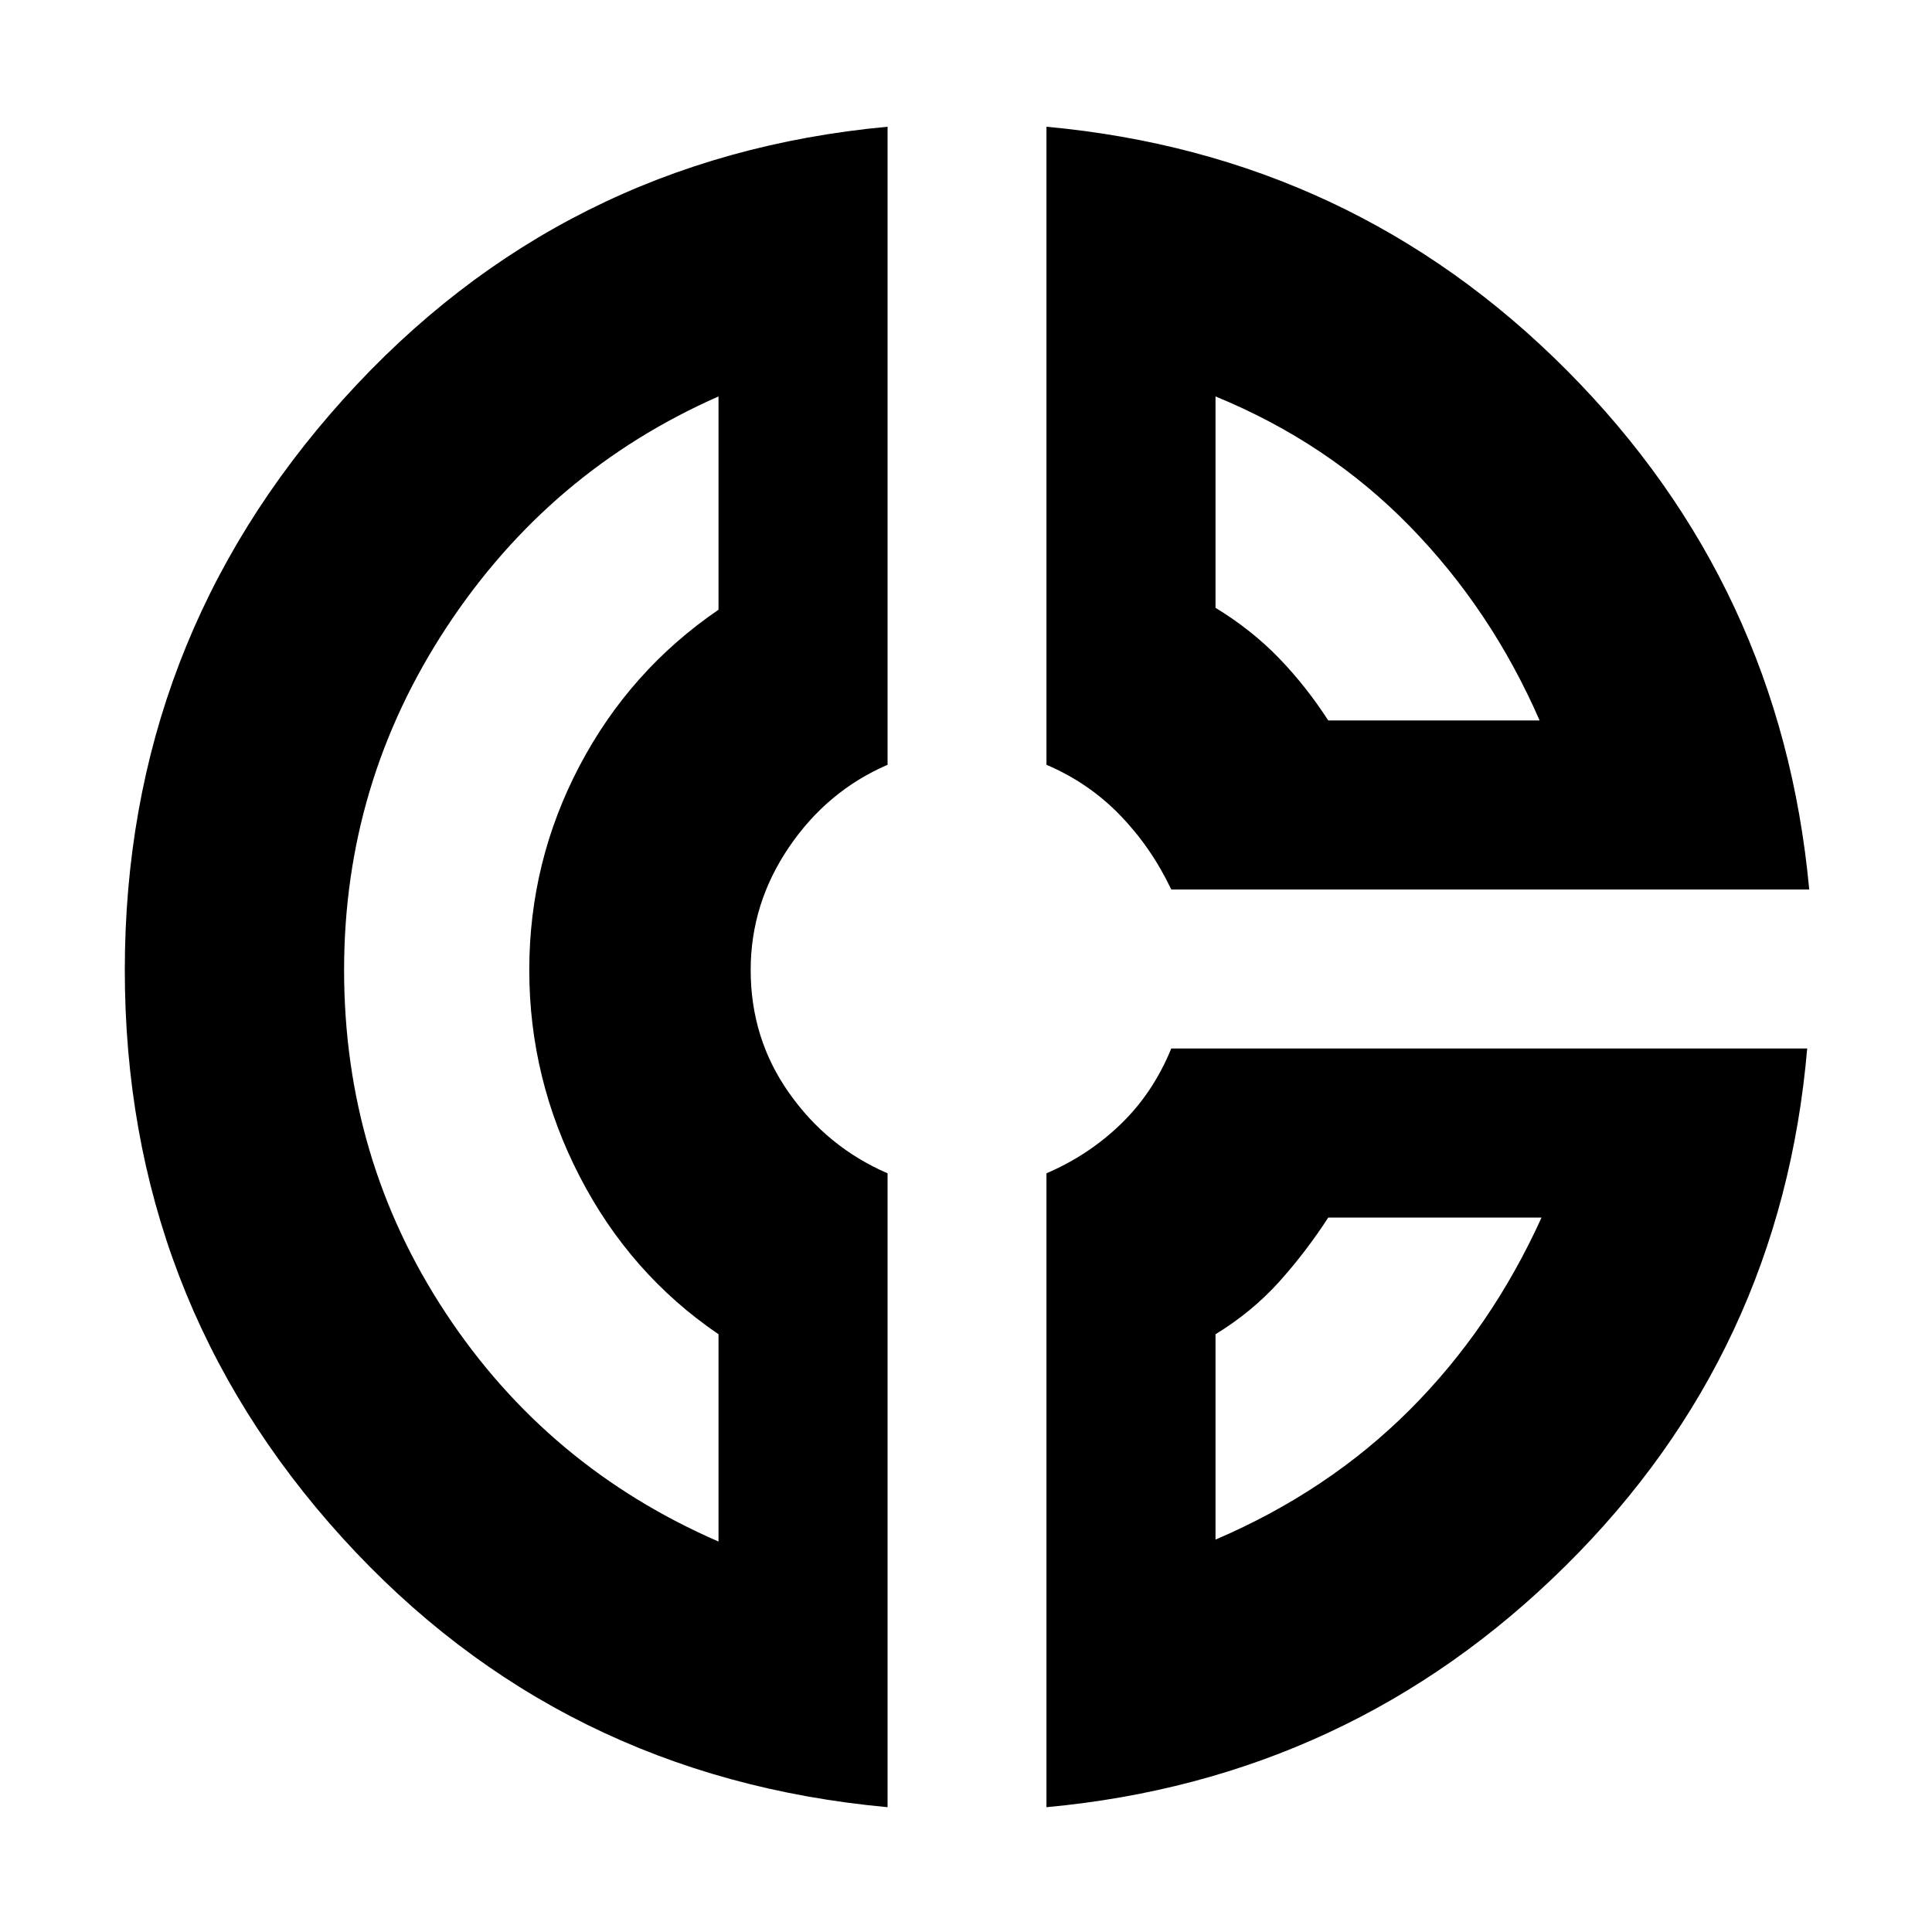 <svg xmlns="http://www.w3.org/2000/svg" height="20" width="20"><path d="M10.833 1.312q3.167.292 5.386 2.521 2.219 2.229 2.51 5.375h-6.604q-.208-.437-.531-.77-.323-.334-.761-.521Zm1.75 2.792v2.188q.375.229.657.521.281.291.51.645h2.188q-.5-1.146-1.344-2.01-.844-.865-2.011-1.344ZM9.188 1.312v6.605q-.626.271-1.021.854-.396.583-.396 1.271 0 .708.396 1.27.395.563 1.021.834v6.562q-3.396-.312-5.646-2.791t-2.25-5.875q0-3.396 2.26-5.907 2.26-2.51 5.636-2.823Zm-1.75 2.792q-1.75.771-2.813 2.386-1.063 1.614-1.063 3.552 0 1.958 1.053 3.552 1.052 1.594 2.823 2.364v-2.146Q6.521 13.188 6 12.177q-.521-1.01-.521-2.135 0-1.125.521-2.115.521-.989 1.438-1.615Zm4.687 6.75h6.583q-.27 3.146-2.5 5.354-2.229 2.209-5.375 2.5v-6.562q.438-.188.771-.511.334-.323.521-.781Zm1.625 1.75q-.229.354-.51.667-.282.312-.657.541v2.126q1.167-.5 2.011-1.344.844-.844 1.364-1.99Zm-8.208-2.562Zm8.208-2.584Zm-.104 5.146Z"/></svg>